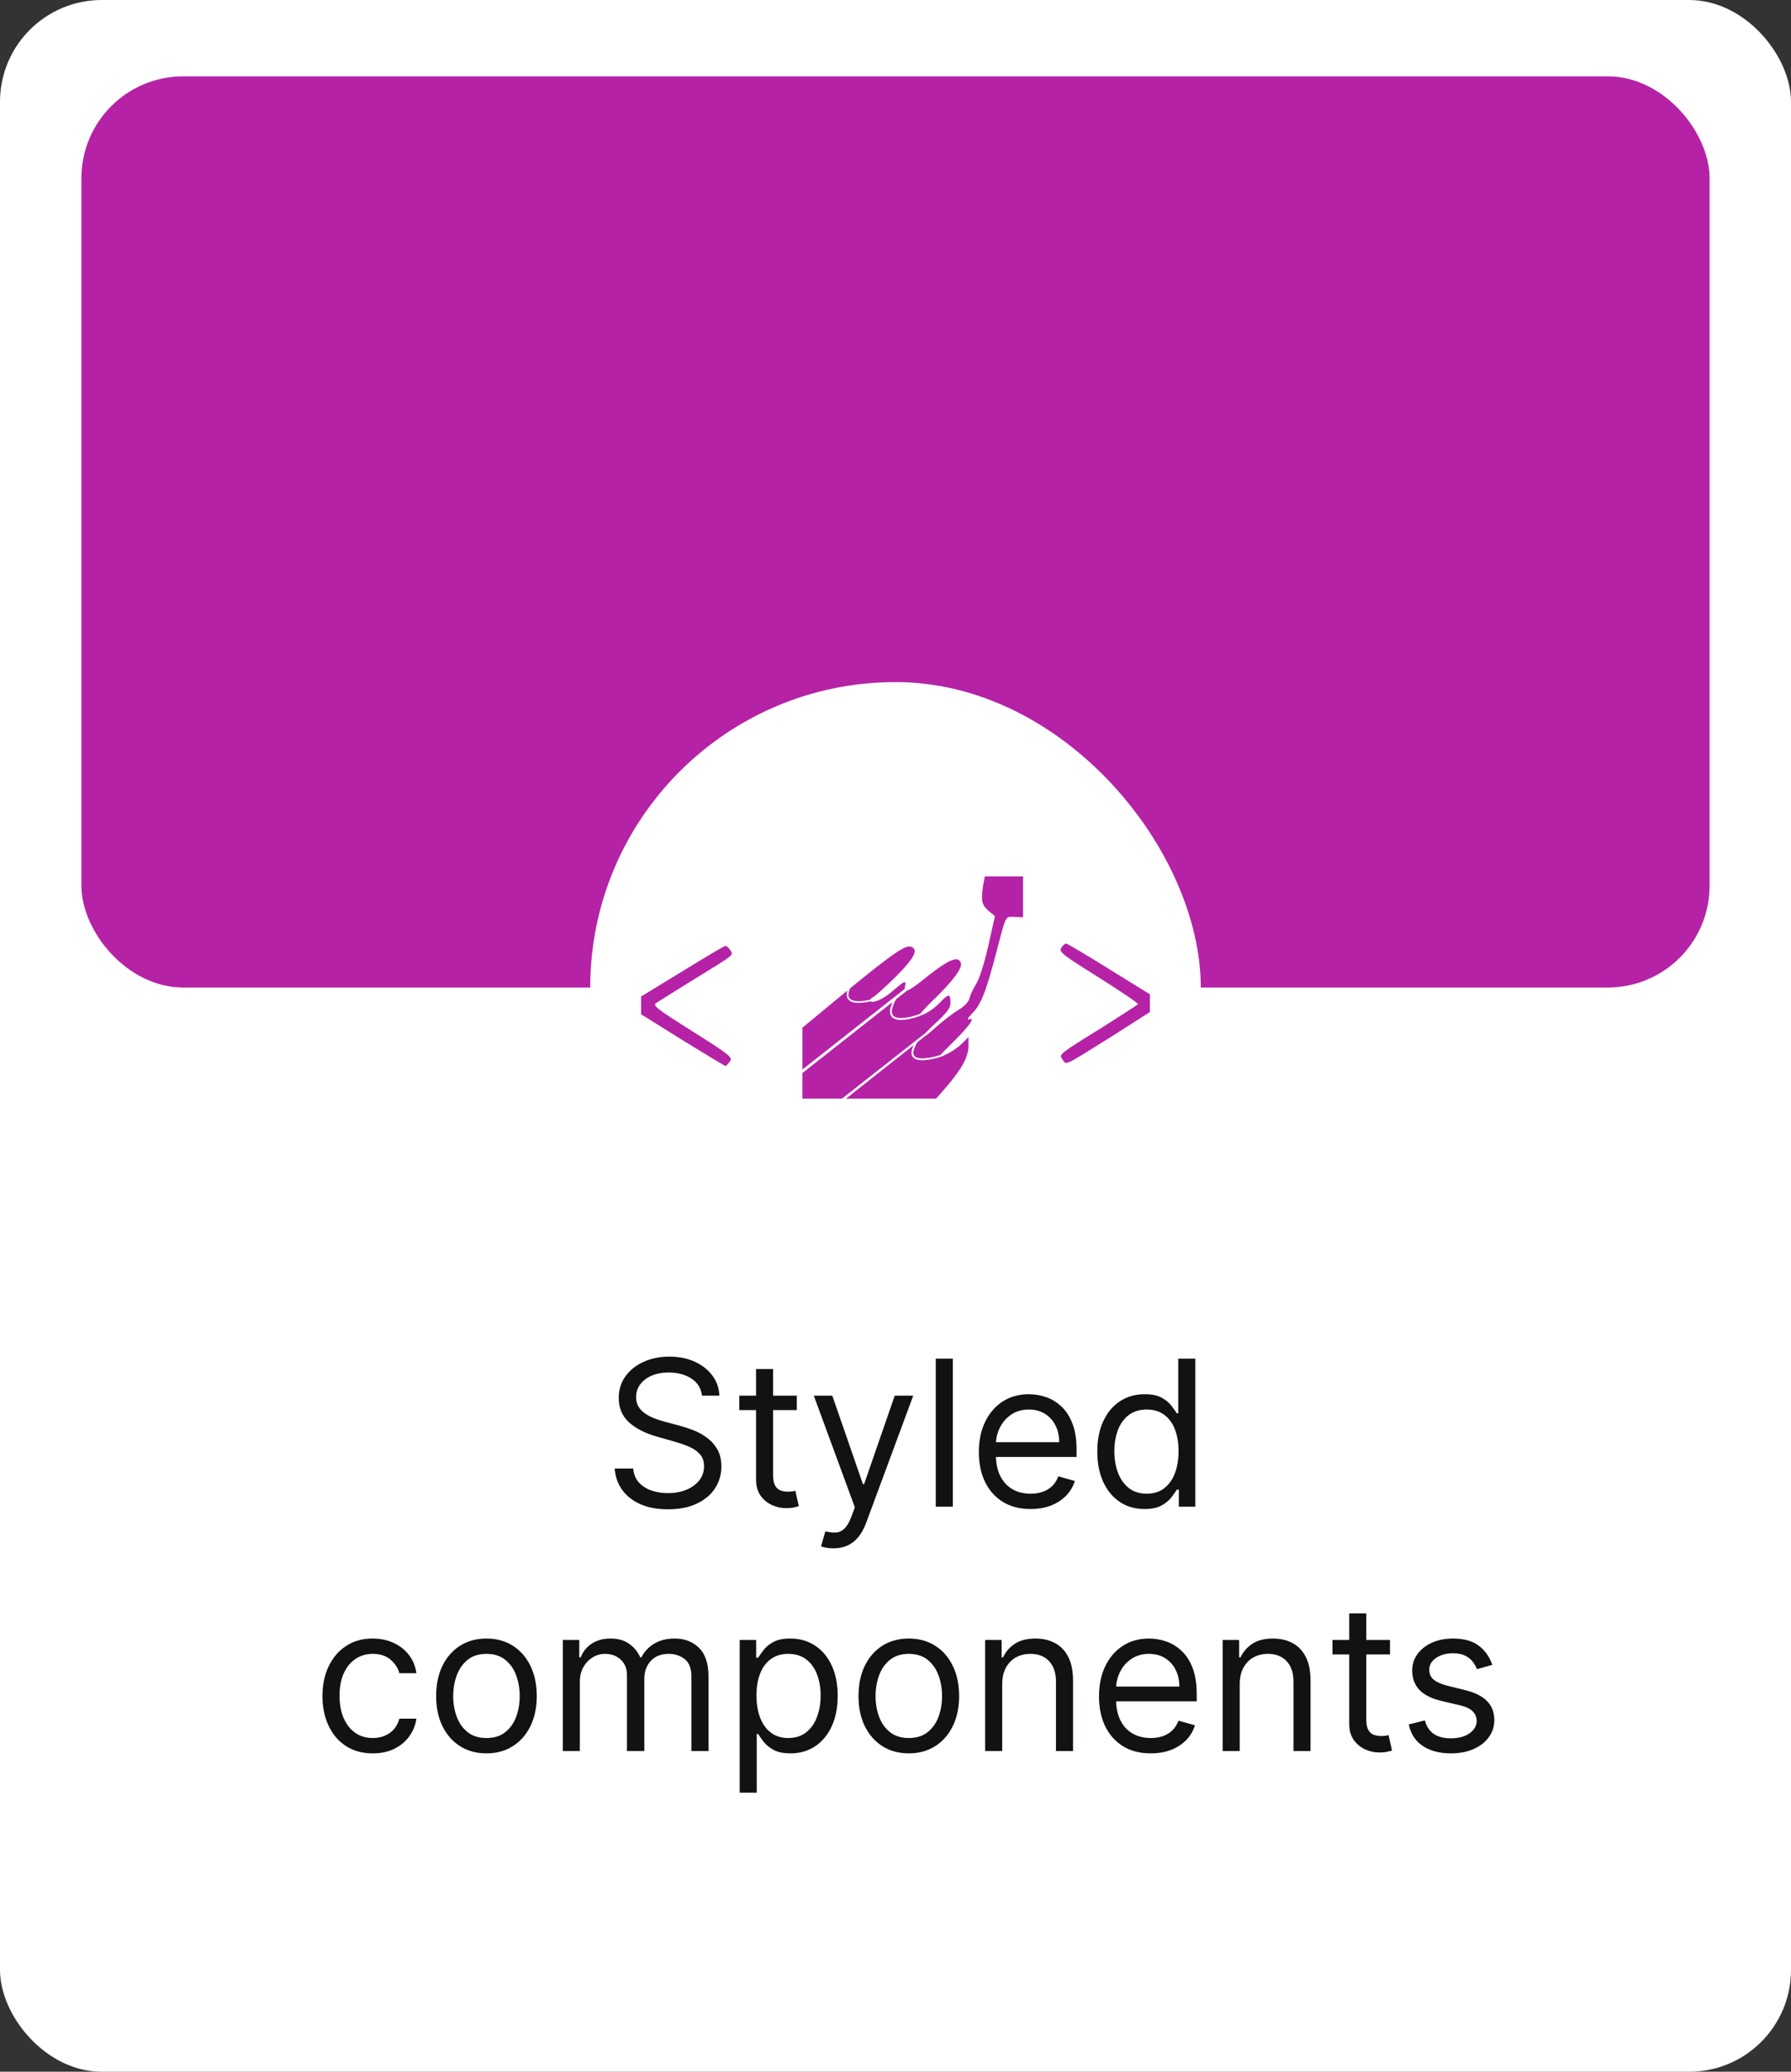 <svg width="352" height="407" viewBox="0 0 352 407" fill="none" xmlns="http://www.w3.org/2000/svg">
<rect x="0" y="0" width="352" height="407" fill="#333333" stroke="none"/>
<rect width="352" height="407" rx="20" fill="white"/>
<rect x="16" y="15" width="320" height="179" rx="20" fill="#B522A6"/>
<path d="M137.971 274.182C137.8 272.742 137.109 271.625 135.897 270.83C134.685 270.034 133.198 269.636 131.437 269.636C130.149 269.636 129.022 269.845 128.056 270.261C127.1 270.678 126.352 271.251 125.812 271.98C125.281 272.709 125.016 273.538 125.016 274.466C125.016 275.242 125.201 275.91 125.57 276.469C125.949 277.018 126.432 277.477 127.019 277.847C127.606 278.206 128.222 278.505 128.866 278.741C129.51 278.969 130.102 279.153 130.641 279.295L133.596 280.091C134.353 280.29 135.196 280.564 136.124 280.915C137.062 281.265 137.957 281.743 138.809 282.349C139.671 282.946 140.381 283.713 140.94 284.651C141.498 285.588 141.778 286.739 141.778 288.102C141.778 289.674 141.366 291.095 140.542 292.364C139.728 293.633 138.534 294.641 136.962 295.389C135.4 296.137 133.501 296.511 131.266 296.511C129.183 296.511 127.379 296.175 125.854 295.503C124.339 294.83 123.146 293.893 122.275 292.69C121.413 291.488 120.925 290.091 120.812 288.5H124.448C124.543 289.598 124.912 290.508 125.556 291.227C126.21 291.937 127.033 292.468 128.028 292.818C129.031 293.159 130.111 293.33 131.266 293.33C132.611 293.33 133.818 293.112 134.888 292.676C135.959 292.231 136.806 291.616 137.431 290.83C138.056 290.034 138.369 289.106 138.369 288.045C138.369 287.08 138.099 286.294 137.559 285.688C137.019 285.081 136.309 284.589 135.428 284.21C134.548 283.831 133.596 283.5 132.573 283.216L128.994 282.193C126.721 281.54 124.922 280.607 123.596 279.395C122.27 278.183 121.607 276.597 121.607 274.636C121.607 273.008 122.048 271.587 122.928 270.375C123.818 269.153 125.012 268.206 126.508 267.534C128.013 266.852 129.694 266.511 131.55 266.511C133.425 266.511 135.092 266.848 136.55 267.52C138.009 268.183 139.164 269.092 140.016 270.247C140.878 271.402 141.333 272.714 141.38 274.182H137.971ZM156.604 274.182V277.023H145.297V274.182H156.604ZM148.592 268.955H151.945V289.75C151.945 290.697 152.082 291.407 152.357 291.881C152.641 292.345 153 292.657 153.436 292.818C153.881 292.97 154.35 293.045 154.842 293.045C155.212 293.045 155.515 293.027 155.751 292.989C155.988 292.941 156.178 292.903 156.32 292.875L157.001 295.886C156.774 295.972 156.457 296.057 156.05 296.142C155.643 296.237 155.126 296.284 154.501 296.284C153.554 296.284 152.626 296.08 151.717 295.673C150.818 295.266 150.07 294.646 149.473 293.812C148.886 292.979 148.592 291.928 148.592 290.659V268.955ZM163.805 304.182C163.237 304.182 162.731 304.134 162.286 304.04C161.84 303.955 161.533 303.869 161.362 303.784L162.214 300.83C163.029 301.038 163.749 301.114 164.374 301.057C164.999 301 165.553 300.721 166.036 300.219C166.528 299.726 166.978 298.926 167.385 297.818L168.01 296.114L159.942 274.182H163.578L169.601 291.568H169.828L175.851 274.182H179.487L170.226 299.182C169.809 300.309 169.293 301.241 168.678 301.98C168.062 302.728 167.347 303.282 166.533 303.642C165.728 304.002 164.819 304.182 163.805 304.182ZM187.264 266.909V296H183.912V266.909H187.264ZM202.552 296.455C200.45 296.455 198.636 295.991 197.112 295.062C195.596 294.125 194.427 292.818 193.603 291.142C192.789 289.456 192.381 287.496 192.381 285.261C192.381 283.027 192.789 281.057 193.603 279.352C194.427 277.638 195.573 276.303 197.04 275.347C198.518 274.381 200.241 273.898 202.211 273.898C203.347 273.898 204.469 274.087 205.577 274.466C206.685 274.845 207.694 275.46 208.603 276.312C209.512 277.155 210.237 278.273 210.776 279.665C211.316 281.057 211.586 282.771 211.586 284.807V286.227H194.768V283.33H208.177C208.177 282.098 207.931 281 207.438 280.034C206.955 279.068 206.264 278.306 205.364 277.747C204.474 277.188 203.423 276.909 202.211 276.909C200.876 276.909 199.72 277.241 198.745 277.903C197.779 278.557 197.036 279.409 196.515 280.46C195.994 281.511 195.734 282.638 195.734 283.841V285.773C195.734 287.42 196.018 288.817 196.586 289.963C197.164 291.099 197.964 291.966 198.987 292.562C200.009 293.15 201.198 293.443 202.552 293.443C203.433 293.443 204.228 293.32 204.938 293.074C205.658 292.818 206.278 292.439 206.799 291.938C207.32 291.426 207.722 290.792 208.006 290.034L211.245 290.943C210.904 292.042 210.331 293.008 209.526 293.841C208.721 294.665 207.727 295.309 206.543 295.773C205.36 296.227 204.029 296.455 202.552 296.455ZM224.924 296.455C223.106 296.455 221.501 295.995 220.109 295.077C218.717 294.149 217.628 292.842 216.842 291.156C216.056 289.461 215.663 287.458 215.663 285.148C215.663 282.856 216.056 280.867 216.842 279.182C217.628 277.496 218.721 276.194 220.123 275.276C221.524 274.357 223.144 273.898 224.981 273.898C226.401 273.898 227.523 274.134 228.347 274.608C229.181 275.072 229.815 275.602 230.251 276.199C230.696 276.786 231.041 277.269 231.288 277.648H231.572V266.909H234.924V296H231.685V292.648H231.288C231.041 293.045 230.691 293.547 230.237 294.153C229.782 294.75 229.133 295.285 228.29 295.759C227.448 296.223 226.326 296.455 224.924 296.455ZM225.379 293.443C226.723 293.443 227.86 293.093 228.788 292.392C229.716 291.682 230.421 290.702 230.904 289.452C231.387 288.192 231.629 286.739 231.629 285.091C231.629 283.462 231.392 282.037 230.918 280.815C230.445 279.584 229.744 278.628 228.816 277.946C227.888 277.255 226.742 276.909 225.379 276.909C223.958 276.909 222.774 277.274 221.827 278.003C220.89 278.723 220.184 279.703 219.711 280.943C219.247 282.174 219.015 283.557 219.015 285.091C219.015 286.644 219.252 288.055 219.725 289.324C220.208 290.583 220.918 291.587 221.856 292.335C222.803 293.074 223.977 293.443 225.379 293.443ZM73.264 344.455C71.218 344.455 69.457 343.972 67.98 343.006C66.502 342.04 65.366 340.709 64.571 339.014C63.775 337.319 63.377 335.383 63.377 333.205C63.377 330.989 63.785 329.033 64.599 327.338C65.423 325.634 66.569 324.303 68.037 323.347C69.514 322.381 71.237 321.898 73.207 321.898C74.741 321.898 76.124 322.182 77.355 322.75C78.586 323.318 79.594 324.114 80.38 325.136C81.166 326.159 81.654 327.352 81.843 328.716H78.491C78.235 327.722 77.667 326.841 76.787 326.074C75.915 325.297 74.741 324.909 73.264 324.909C71.957 324.909 70.811 325.25 69.826 325.932C68.851 326.604 68.089 327.556 67.539 328.787C67 330.009 66.73 331.443 66.73 333.091C66.73 334.777 66.995 336.244 67.525 337.494C68.065 338.744 68.823 339.715 69.798 340.406C70.783 341.098 71.938 341.443 73.264 341.443C74.135 341.443 74.926 341.292 75.636 340.989C76.346 340.686 76.948 340.25 77.44 339.682C77.932 339.114 78.283 338.432 78.491 337.636H81.843C81.654 338.924 81.185 340.084 80.437 341.116C79.698 342.139 78.718 342.954 77.497 343.56C76.285 344.156 74.874 344.455 73.264 344.455ZM95.608 344.455C93.638 344.455 91.91 343.986 90.423 343.048C88.946 342.111 87.79 340.799 86.957 339.114C86.133 337.428 85.721 335.458 85.721 333.205C85.721 330.932 86.133 328.948 86.957 327.253C87.79 325.558 88.946 324.241 90.423 323.304C91.91 322.366 93.638 321.898 95.608 321.898C97.577 321.898 99.301 322.366 100.778 323.304C102.265 324.241 103.42 325.558 104.244 327.253C105.077 328.948 105.494 330.932 105.494 333.205C105.494 335.458 105.077 337.428 104.244 339.114C103.42 340.799 102.265 342.111 100.778 343.048C99.301 343.986 97.577 344.455 95.608 344.455ZM95.608 341.443C97.104 341.443 98.335 341.06 99.301 340.293C100.267 339.526 100.982 338.517 101.446 337.267C101.91 336.017 102.142 334.663 102.142 333.205C102.142 331.746 101.91 330.387 101.446 329.128C100.982 327.868 100.267 326.85 99.301 326.074C98.335 325.297 97.104 324.909 95.608 324.909C94.111 324.909 92.88 325.297 91.914 326.074C90.948 326.85 90.234 327.868 89.769 329.128C89.305 330.387 89.073 331.746 89.073 333.205C89.073 334.663 89.305 336.017 89.769 337.267C90.234 338.517 90.948 339.526 91.914 340.293C92.88 341.06 94.111 341.443 95.608 341.443ZM110.611 344V322.182H113.85V325.591H114.134C114.588 324.426 115.322 323.522 116.336 322.878C117.349 322.224 118.566 321.898 119.986 321.898C121.426 321.898 122.623 322.224 123.58 322.878C124.546 323.522 125.299 324.426 125.838 325.591H126.066C126.624 324.464 127.462 323.569 128.58 322.906C129.697 322.234 131.037 321.898 132.6 321.898C134.551 321.898 136.146 322.509 137.387 323.73C138.627 324.942 139.248 326.831 139.248 329.398V344H135.895V329.398C135.895 327.788 135.455 326.637 134.574 325.946C133.694 325.255 132.657 324.909 131.463 324.909C129.929 324.909 128.741 325.373 127.898 326.301C127.055 327.22 126.634 328.384 126.634 329.795V344H123.225V329.057C123.225 327.816 122.822 326.817 122.017 326.06C121.212 325.293 120.176 324.909 118.907 324.909C118.035 324.909 117.221 325.141 116.463 325.605C115.715 326.069 115.109 326.713 114.645 327.537C114.191 328.351 113.963 329.294 113.963 330.364V344H110.611ZM145.377 352.182V322.182H148.615V325.648H149.013C149.259 325.269 149.6 324.786 150.036 324.199C150.481 323.602 151.115 323.072 151.939 322.608C152.773 322.134 153.9 321.898 155.32 321.898C157.157 321.898 158.776 322.357 160.178 323.276C161.579 324.194 162.673 325.496 163.459 327.182C164.245 328.867 164.638 330.856 164.638 333.148C164.638 335.458 164.245 337.461 163.459 339.156C162.673 340.842 161.584 342.149 160.192 343.077C158.8 343.995 157.195 344.455 155.377 344.455C153.975 344.455 152.853 344.223 152.01 343.759C151.167 343.285 150.519 342.75 150.064 342.153C149.61 341.547 149.259 341.045 149.013 340.648H148.729V352.182H145.377ZM148.672 333.091C148.672 334.739 148.914 336.192 149.397 337.452C149.88 338.702 150.585 339.682 151.513 340.392C152.441 341.093 153.578 341.443 154.922 341.443C156.324 341.443 157.493 341.074 158.431 340.335C159.378 339.587 160.088 338.583 160.561 337.324C161.044 336.055 161.286 334.644 161.286 333.091C161.286 331.557 161.049 330.174 160.576 328.943C160.112 327.703 159.406 326.723 158.459 326.003C157.522 325.274 156.343 324.909 154.922 324.909C153.559 324.909 152.413 325.255 151.485 325.946C150.557 326.628 149.856 327.584 149.382 328.815C148.909 330.037 148.672 331.462 148.672 333.091ZM178.615 344.455C176.646 344.455 174.917 343.986 173.431 343.048C171.953 342.111 170.798 340.799 169.965 339.114C169.141 337.428 168.729 335.458 168.729 333.205C168.729 330.932 169.141 328.948 169.965 327.253C170.798 325.558 171.953 324.241 173.431 323.304C174.917 322.366 176.646 321.898 178.615 321.898C180.585 321.898 182.309 322.366 183.786 323.304C185.273 324.241 186.428 325.558 187.252 327.253C188.085 328.948 188.502 330.932 188.502 333.205C188.502 335.458 188.085 337.428 187.252 339.114C186.428 340.799 185.273 342.111 183.786 343.048C182.309 343.986 180.585 344.455 178.615 344.455ZM178.615 341.443C180.112 341.443 181.343 341.06 182.309 340.293C183.275 339.526 183.989 338.517 184.453 337.267C184.917 336.017 185.15 334.663 185.15 333.205C185.15 331.746 184.917 330.387 184.453 329.128C183.989 327.868 183.275 326.85 182.309 326.074C181.343 325.297 180.112 324.909 178.615 324.909C177.119 324.909 175.888 325.297 174.922 326.074C173.956 326.85 173.241 327.868 172.777 329.128C172.313 330.387 172.081 331.746 172.081 333.205C172.081 334.663 172.313 336.017 172.777 337.267C173.241 338.517 173.956 339.526 174.922 340.293C175.888 341.06 177.119 341.443 178.615 341.443ZM196.971 330.875V344H193.619V322.182H196.858V325.591H197.142C197.653 324.483 198.43 323.593 199.471 322.92C200.513 322.239 201.858 321.898 203.505 321.898C204.983 321.898 206.275 322.201 207.383 322.807C208.491 323.403 209.353 324.312 209.968 325.534C210.584 326.746 210.892 328.28 210.892 330.136V344H207.539V330.364C207.539 328.65 207.094 327.314 206.204 326.358C205.314 325.392 204.092 324.909 202.539 324.909C201.469 324.909 200.513 325.141 199.67 325.605C198.837 326.069 198.179 326.746 197.696 327.636C197.213 328.527 196.971 329.606 196.971 330.875ZM226.165 344.455C224.063 344.455 222.249 343.991 220.725 343.062C219.21 342.125 218.04 340.818 217.216 339.142C216.402 337.456 215.995 335.496 215.995 333.261C215.995 331.027 216.402 329.057 217.216 327.352C218.04 325.638 219.186 324.303 220.654 323.347C222.131 322.381 223.855 321.898 225.824 321.898C226.961 321.898 228.083 322.087 229.191 322.466C230.299 322.845 231.307 323.46 232.216 324.312C233.125 325.155 233.85 326.273 234.39 327.665C234.929 329.057 235.199 330.771 235.199 332.807V334.227H218.381V331.33H231.79C231.79 330.098 231.544 329 231.051 328.034C230.569 327.068 229.877 326.306 228.978 325.747C228.087 325.188 227.036 324.909 225.824 324.909C224.489 324.909 223.334 325.241 222.358 325.903C221.392 326.557 220.649 327.409 220.128 328.46C219.607 329.511 219.347 330.638 219.347 331.841V333.773C219.347 335.42 219.631 336.817 220.199 337.963C220.777 339.099 221.577 339.966 222.6 340.562C223.623 341.15 224.811 341.443 226.165 341.443C227.046 341.443 227.841 341.32 228.551 341.074C229.271 340.818 229.891 340.439 230.412 339.938C230.933 339.426 231.336 338.792 231.62 338.034L234.858 338.943C234.517 340.042 233.944 341.008 233.14 341.841C232.335 342.665 231.34 343.309 230.157 343.773C228.973 344.227 227.642 344.455 226.165 344.455ZM243.651 330.875V344H240.299V322.182H243.537V325.591H243.821C244.333 324.483 245.109 323.593 246.151 322.92C247.193 322.239 248.537 321.898 250.185 321.898C251.662 321.898 252.955 322.201 254.063 322.807C255.171 323.403 256.033 324.312 256.648 325.534C257.264 326.746 257.571 328.28 257.571 330.136V344H254.219V330.364C254.219 328.65 253.774 327.314 252.884 326.358C251.994 325.392 250.772 324.909 249.219 324.909C248.149 324.909 247.193 325.141 246.35 325.605C245.516 326.069 244.858 326.746 244.375 327.636C243.892 328.527 243.651 329.606 243.651 330.875ZM273.186 322.182V325.023H261.879V322.182H273.186ZM265.174 316.955H268.527V337.75C268.527 338.697 268.664 339.407 268.939 339.881C269.223 340.345 269.583 340.657 270.018 340.818C270.463 340.97 270.932 341.045 271.424 341.045C271.794 341.045 272.097 341.027 272.333 340.989C272.57 340.941 272.76 340.903 272.902 340.875L273.583 343.886C273.356 343.972 273.039 344.057 272.632 344.142C272.225 344.237 271.708 344.284 271.083 344.284C270.136 344.284 269.208 344.08 268.299 343.673C267.4 343.266 266.652 342.646 266.055 341.812C265.468 340.979 265.174 339.928 265.174 338.659V316.955ZM293.292 327.068L290.281 327.92C290.092 327.419 289.812 326.931 289.443 326.457C289.083 325.974 288.591 325.577 287.966 325.264C287.341 324.952 286.54 324.795 285.565 324.795C284.23 324.795 283.117 325.103 282.227 325.719C281.346 326.325 280.906 327.097 280.906 328.034C280.906 328.867 281.209 329.526 281.815 330.009C282.421 330.491 283.368 330.894 284.656 331.216L287.895 332.011C289.845 332.485 291.299 333.209 292.255 334.185C293.212 335.151 293.69 336.396 293.69 337.92C293.69 339.17 293.33 340.288 292.61 341.273C291.9 342.258 290.906 343.034 289.627 343.602C288.349 344.17 286.862 344.455 285.167 344.455C282.942 344.455 281.1 343.972 279.642 343.006C278.183 342.04 277.26 340.629 276.872 338.773L280.054 337.977C280.357 339.152 280.93 340.032 281.772 340.619C282.625 341.206 283.737 341.5 285.11 341.5C286.673 341.5 287.913 341.169 288.832 340.506C289.76 339.833 290.224 339.028 290.224 338.091C290.224 337.333 289.959 336.699 289.429 336.188C288.898 335.667 288.084 335.278 286.985 335.023L283.349 334.17C281.351 333.697 279.883 332.963 278.946 331.969C278.018 330.965 277.554 329.71 277.554 328.205C277.554 326.973 277.899 325.884 278.591 324.938C279.291 323.991 280.243 323.247 281.446 322.707C282.658 322.168 284.031 321.898 285.565 321.898C287.724 321.898 289.419 322.371 290.65 323.318C291.891 324.265 292.771 325.515 293.292 327.068Z" fill="#131212"/>
<rect x="116" y="134" width="120" height="120" rx="60" fill="white"/>
<path d="M193.558 172.175L193.246 173.804C192.762 176.892 192.937 177.775 194.262 178.921L195.542 179.979L194.217 185.887C193.425 189.412 192.454 192.367 191.837 193.337C191.308 194.175 190.692 195.408 190.558 196.071C190.337 196.862 189.587 197.658 188.442 198.362C187.429 198.937 185.442 200.479 184.033 201.717C182.908 202.729 182.133 203.35 181.712 203.617L180.337 204.704C179.984 205.229 179.718 205.807 179.55 206.417C179.454 206.862 179.508 207.158 179.65 207.375C179.787 207.583 180.025 207.729 180.35 207.821C180.735 207.911 181.131 207.943 181.525 207.917C182.417 207.856 183.3 207.699 184.158 207.45C184.45 207.371 184.679 207.296 184.879 207.229C185.187 206.85 185.9 206.133 187.162 204.887C190.512 201.583 191.792 199.775 190.471 200.262C189.983 200.437 190.204 199.996 191.042 199.112C192.808 197.392 193.821 194.792 195.937 186.637C197.612 180.2 197.612 180.108 198.846 180.108C199.425 180.108 201.062 180.208 201.062 180.208V172.175H197.304H193.558ZM209.554 185.362C209.287 185.362 208.846 185.762 208.583 186.204C208.1 186.996 208.671 187.479 215.946 192.021C220.267 194.758 223.75 197.092 223.662 197.271C223.575 197.4 220.046 199.696 215.817 202.342C208.142 207.1 208.1 207.146 208.804 208.117C209.687 209.262 208.804 209.658 218.767 203.442L226 198.812V195.329L217.929 190.346C213.567 187.612 209.775 185.408 209.554 185.362ZM142.533 185.85C142.312 185.85 138.521 188.1 134.158 190.787L126 195.771V199.254L134.112 204.325C138.612 207.1 142.404 209.396 142.579 209.396C142.754 209.396 143.108 208.996 143.462 208.512C143.992 207.675 143.546 207.321 136.096 202.604C129 198.15 128.25 197.533 128.958 197.05C129.4 196.742 132.75 194.667 136.367 192.421C144.612 187.35 144.171 187.7 143.508 186.642C143.246 186.204 142.8 185.808 142.537 185.85H142.533ZM178.717 185.946C177.5 185.937 174.883 187.792 167.05 194.187C166.712 194.992 166.683 195.546 166.837 195.904C166.937 196.15 167.121 196.321 167.375 196.446C167.625 196.571 167.95 196.646 168.308 196.675C169.021 196.737 169.862 196.625 170.542 196.492L171 196.387C171.157 196.177 171.363 196.008 171.6 195.896C172.083 195.629 174.112 193.779 176.142 191.796C179.712 188.179 180.55 186.546 179.096 186.017C178.977 185.969 178.845 185.945 178.717 185.946ZM187.867 188.458C186.796 188.487 184.867 189.729 181.562 192.367C179.904 193.712 178.854 194.437 178.292 194.587L176.108 196.312C175.287 197.812 175.167 198.742 175.383 199.254C175.438 199.381 175.516 199.495 175.615 199.591C175.714 199.687 175.83 199.762 175.958 199.812C176.277 199.938 176.616 200.002 176.958 200C177.776 199.991 178.589 199.872 179.375 199.646C179.785 199.536 180.189 199.408 180.587 199.262L180.708 199.212L180.929 199.096C181.346 198.558 182.304 197.546 183.504 196.379C187.296 192.721 189.233 190.121 188.837 189.15C188.658 188.679 188.35 188.442 187.867 188.458ZM177.767 192.958C177.458 192.992 176.767 193.525 175.521 194.617C173.721 196.208 171.758 197.125 171.079 196.717C170.921 196.752 170.763 196.786 170.604 196.817C169.912 196.954 169.05 197.067 168.279 197.004C167.916 196.982 167.56 196.893 167.229 196.742C166.917 196.599 166.668 196.347 166.529 196.033C166.375 195.658 166.375 195.192 166.55 194.596L163.842 196.821L157.712 201.892V210.112L177.796 194.292C177.792 194.118 177.814 193.946 177.862 193.779C178.017 193.221 178.008 192.937 177.767 192.962V192.958ZM186.408 195.621C186.104 195.621 185.596 196.05 184.783 196.912C183.679 198.092 181.942 199.233 181.021 199.467L180.879 199.542C180.728 199.604 180.575 199.662 180.421 199.717C180.171 199.8 179.846 199.9 179.471 200C178.721 200.204 177.787 200.392 176.954 200.371C176.561 200.37 176.172 200.294 175.808 200.146C175.465 200.004 175.191 199.736 175.042 199.396C174.8 198.817 174.896 198.004 175.425 196.85L157.708 210.804V215.825H165.492L182 202.858C182.429 202.383 183.075 201.733 183.946 200.921C186.279 198.758 186.808 198.012 186.808 196.908C186.808 196.05 186.712 195.617 186.408 195.617V195.621ZM190.337 203.746L188.925 205.154C188.133 205.904 186.721 206.829 185.754 207.225L185.562 207.308L185.55 207.329L185.508 207.371C185.471 207.4 185.454 207.404 185.425 207.417C185.039 207.563 184.647 207.692 184.25 207.804C183.367 208.061 182.459 208.222 181.542 208.283C181.108 208.311 180.672 208.273 180.25 208.171C179.883 208.09 179.56 207.876 179.342 207.571C179.142 207.262 179.083 206.85 179.196 206.342C179.285 205.98 179.418 205.63 179.592 205.3L166.271 215.825H183.987L186.104 213.4C189.012 210.008 190.337 207.583 190.337 205.508V203.746Z" fill="#B522A6"/>
</svg>
